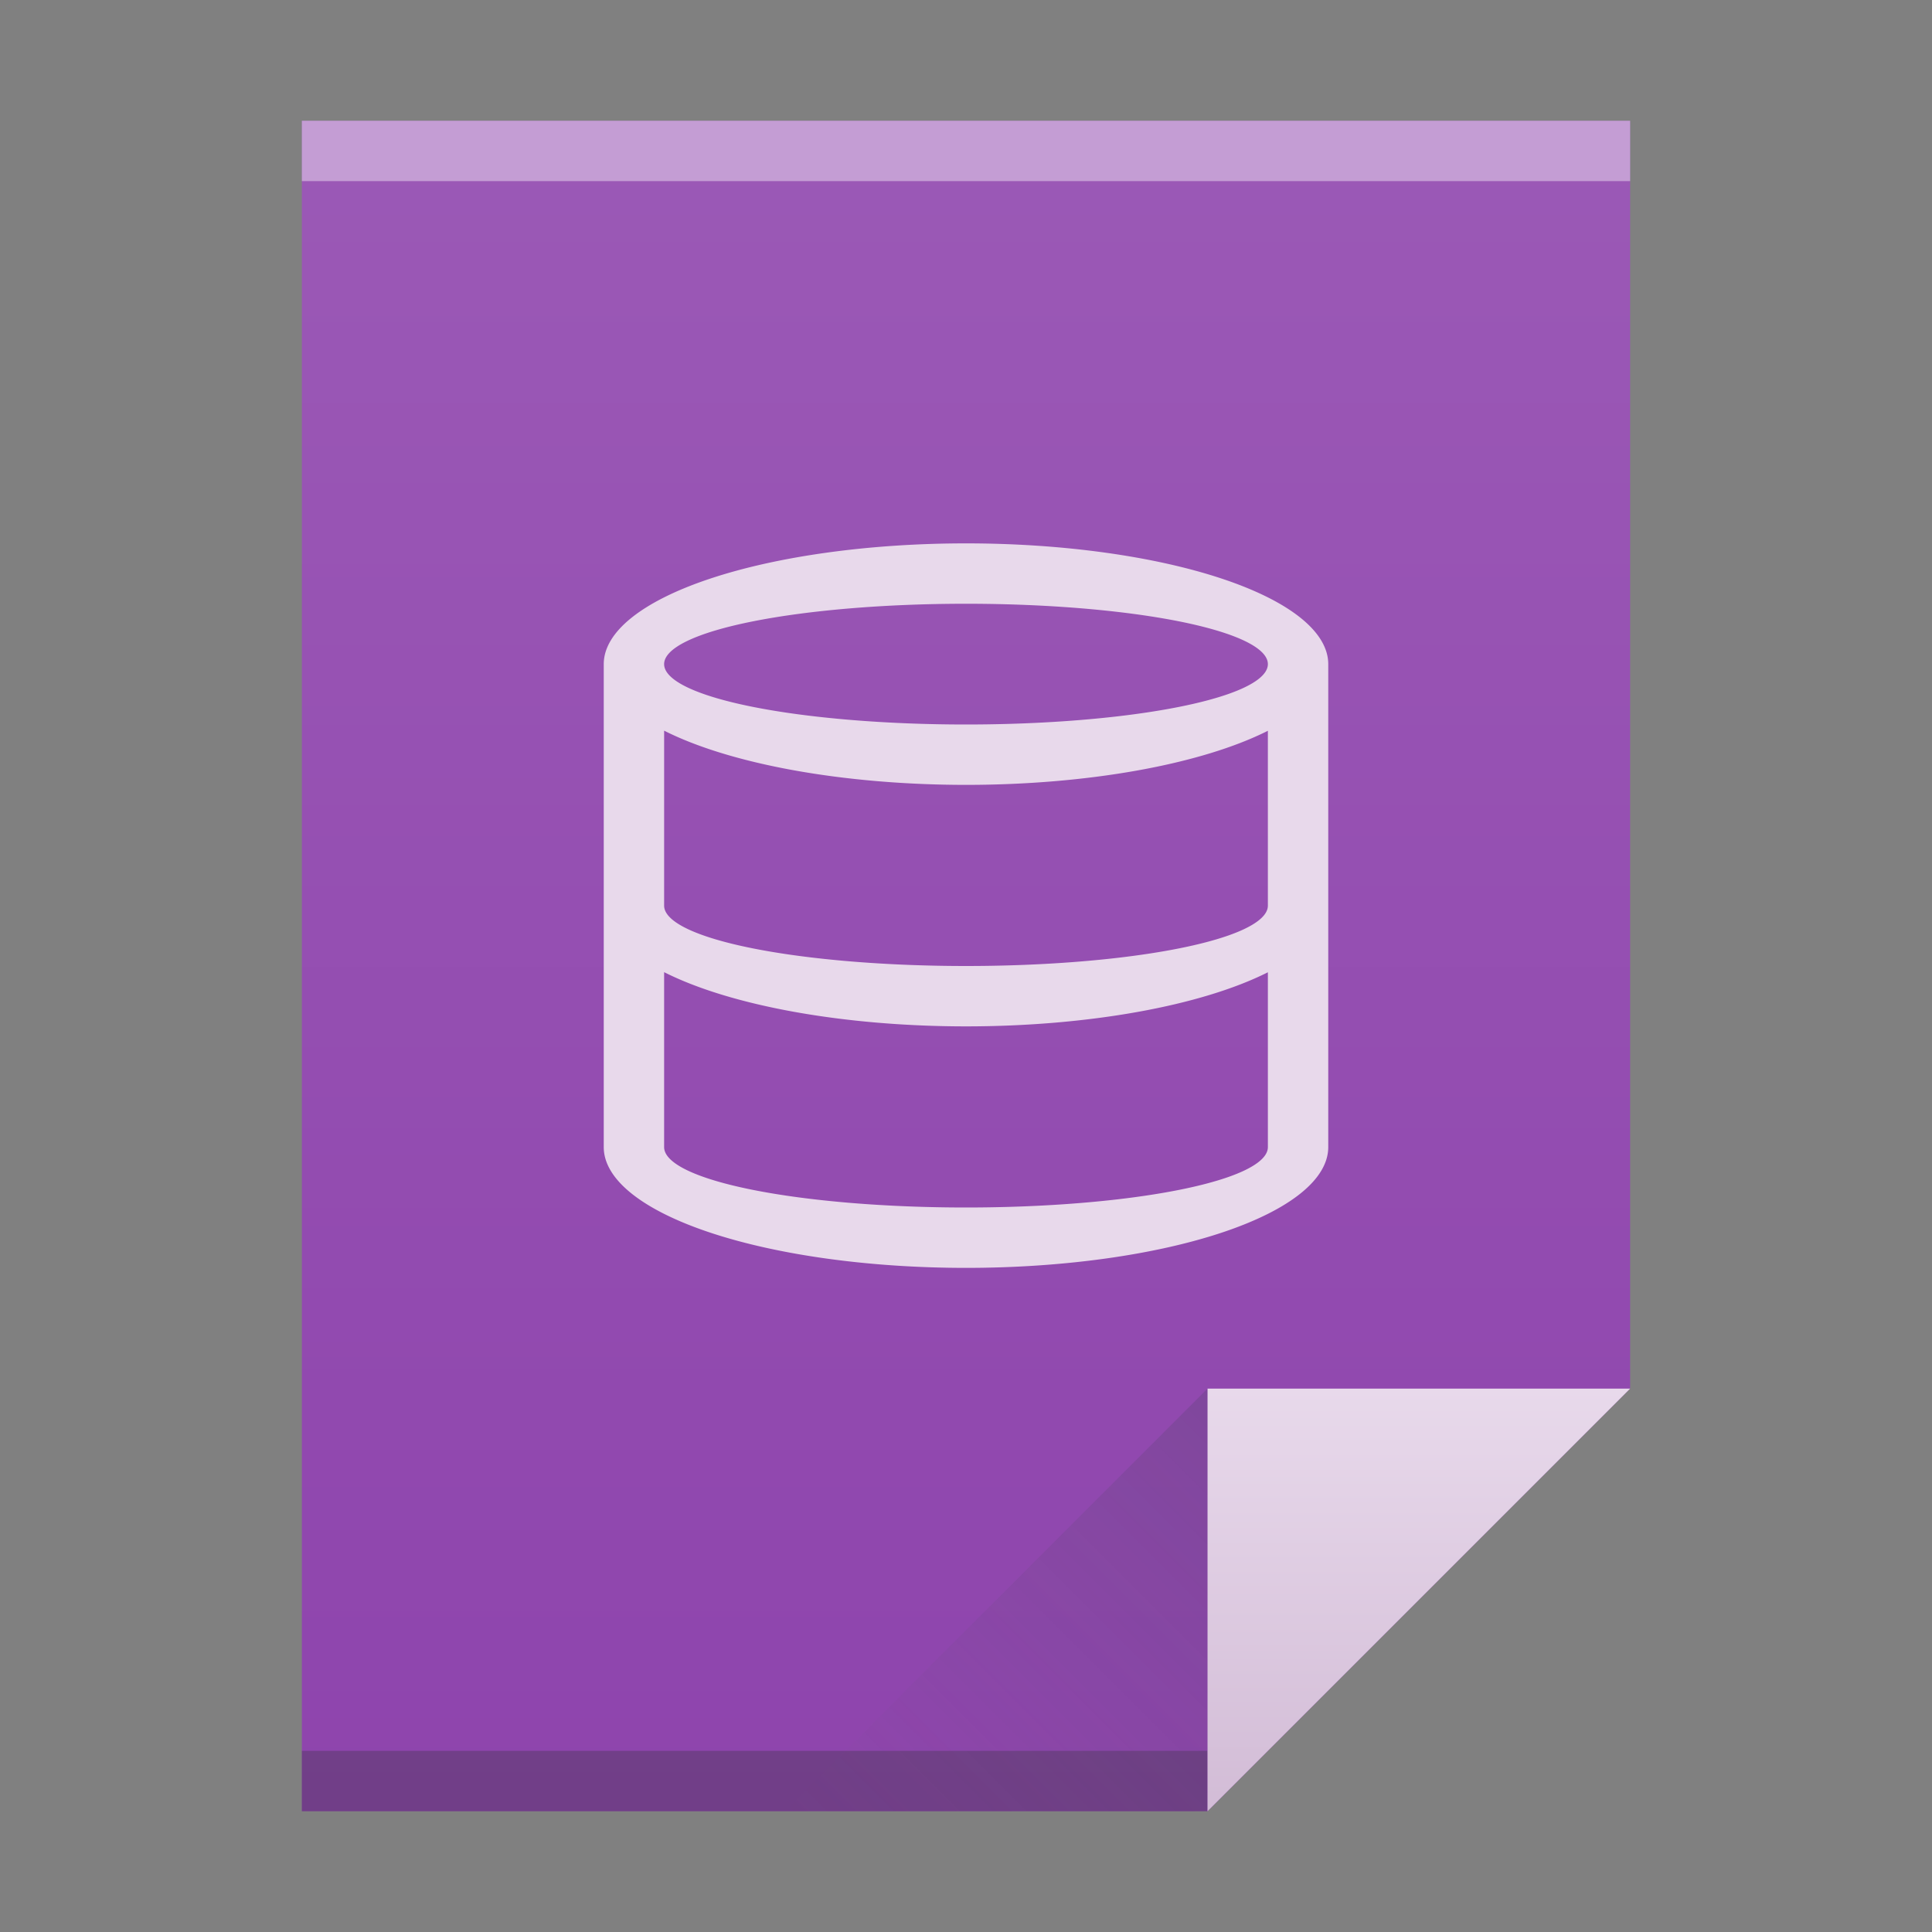 <?xml version="1.0" encoding="UTF-8" standalone="no"?>
<!-- Created with Inkscape (http://www.inkscape.org/) -->

<svg
   xmlns:dc="http://purl.org/dc/elements/1.1/"
   xmlns:cc="http://creativecommons.org/ns#"
   xmlns:rdf="http://www.w3.org/1999/02/22-rdf-syntax-ns#"
   xmlns:svg="http://www.w3.org/2000/svg"
   xmlns="http://www.w3.org/2000/svg"
   xmlns:xlink="http://www.w3.org/1999/xlink"
   xmlns:sodipodi="http://sodipodi.sourceforge.net/DTD/sodipodi-0.dtd"
   xmlns:inkscape="http://www.inkscape.org/namespaces/inkscape"
   width="32"
   height="32"
   id="svg5453"
   version="1.1"
   inkscape:version="0.91 r13725"
   sodipodi:docname="application-vnd.oasis.opendocument.database.svg">
  <rect width="100%" height="100%" fill="#808080" stroke="none"/>
  <defs
     id="defs5455">
    <linearGradient
       gradientTransform="matrix(0.5,0,0,0.483,384.571,516.35)"
       inkscape:collect="always"
       xlink:href="#linearGradient4300-1"
       id="linearGradient4306"
       x1="32"
       y1="61"
       x2="32"
       y2="3"
       gradientUnits="userSpaceOnUse" />
    <linearGradient
       gradientTransform="matrix(0.483,0,0,0.483,385.261,516.108)"
       inkscape:collect="always"
       xlink:href="#linearGradient4351-2"
       id="linearGradient4357"
       x1="47"
       y1="61"
       x2="47"
       y2="47"
       gradientUnits="userSpaceOnUse" />
    <linearGradient
       gradientTransform="matrix(0.483,0,0,-0.483,378.502,553.764)"
       inkscape:collect="always"
       xlink:href="#linearGradient4410"
       id="linearGradient4427"
       x1="54"
       y1="31"
       x2="39.5"
       y2="16.5"
       gradientUnits="userSpaceOnUse" />
    <linearGradient
       inkscape:collect="always"
       id="linearGradient4410">
      <stop
         style="stop-color:#383e51;stop-opacity:1"
         offset="0"
         id="stop4412" />
      <stop
         style="stop-color:#655c6f;stop-opacity:0"
         offset="1"
         id="stop4414" />
    </linearGradient>
    <linearGradient
       id="linearGradient4300-2">
      <stop
         id="stop4302-4"
         offset="0"
         style="stop-color:#3a539b;stop-opacity:1" />
      <stop
         id="stop4304-1"
         offset="1"
         style="stop-color:#3f5aa9;stop-opacity:1" />
    </linearGradient>
    <linearGradient
       inkscape:collect="always"
       id="linearGradient4351-2">
      <stop
         style="stop-color:#d3bdd7;stop-opacity:1"
         offset="0"
         id="stop4353-8" />
      <stop
         style="stop-color:#e8d9eb;stop-opacity:1"
         offset="1"
         id="stop4355-6" />
    </linearGradient>
    <linearGradient
       inkscape:collect="always"
       id="linearGradient4300-1">
      <stop
         style="stop-color:#8e44ad;stop-opacity:1"
         offset="0"
         id="stop4302-0" />
      <stop
         style="stop-color:#9b59b6;stop-opacity:1"
         offset="1"
         id="stop4304-6" />
    </linearGradient>
  </defs>
  <sodipodi:namedview
     id="base"
     pagecolor="#ffffff"
     bordercolor="#666666"
     borderopacity="1.0"
     inkscape:pageopacity="0"
     inkscape:pageshadow="2"
     inkscape:zoom="44.37095"
     inkscape:cx="24.452482"
     inkscape:cy="15.700281"
     inkscape:document-units="px"
     inkscape:current-layer="layer1"
     showgrid="true"
     fit-margin-top="0"
     fit-margin-left="0"
     fit-margin-right="0"
     fit-margin-bottom="0"
     inkscape:window-width="1920"
     inkscape:window-height="957"
     inkscape:window-x="-4"
     inkscape:window-y="0"
     inkscape:window-maximized="1"
     inkscape:showpageshadow="false"
     borderlayer="true"
     showguides="true"
     inkscape:guide-bbox="true"
     inkscape:object-nodes="true"
     inkscape:snap-bbox="true">
    <inkscape:grid
       type="xygrid"
       id="grid4063" />
    <sodipodi:guide
       position="2,30"
       orientation="28,0"
       id="guide4167" />
    <sodipodi:guide
       position="17,5"
       orientation="0,28"
       id="guide4169" />
    <sodipodi:guide
       position="30,2"
       orientation="-28,0"
       id="guide4171" />
    <sodipodi:guide
       position="30,30"
       orientation="0,-28"
       id="guide4173" />
    <sodipodi:guide
       position="2,30"
       orientation="28,0"
       id="guide4181" />
    <sodipodi:guide
       position="16,30"
       orientation="0,-14"
       id="guide4187" />
    <sodipodi:guide
       position="5,30"
       orientation="28,0"
       id="guide4143" />
    <sodipodi:guide
       position="5,2"
       orientation="0,22"
       id="guide4145" />
    <sodipodi:guide
       position="27,2"
       orientation="-28,0"
       id="guide4147" />
    <sodipodi:guide
       position="27,30"
       orientation="0,-22"
       id="guide4149" />
    <sodipodi:guide
       position="27,30"
       orientation="0,-7"
       id="guide4155" />
    <sodipodi:guide
       position="27,23"
       orientation="-7,-1e-05"
       id="guide4162" />
    <sodipodi:guide
       position="24,27"
       orientation="0,1"
       id="guide3378" />
  </sodipodi:namedview>
  <g
     inkscape:label="Capa 1"
     inkscape:groupmode="layer"
     id="layer1"
     transform="translate(-384.571,-515.798)">
    <path
       inkscape:connector-curvature="0"
       style="fill:url(#linearGradient4306);fill-opacity:1.0;stroke:none"
       d="m 389.571,517.798 0,28 15,0 7,-7 -3e-5,-14.241 0,-6.759 -7,0 z"
       id="rect3500"
       sodipodi:nodetypes="cccccccc" />
    <rect
       style="opacity:1;fill:#2e3132;fill-opacity:0.294;stroke:none"
       id="rect4169"
       width="15"
       height="1"
       x="389.571"
       y="544.798" />
    <rect
       style="opacity:1;fill:#ffffff;fill-opacity:0.412;stroke:none"
       id="rect4236"
       width="22"
       height="1"
       x="389.571"
       y="517.798" />
    <path
       style="fill:url(#linearGradient4357);fill-opacity:1.0;fill-rule:evenodd;stroke:none;stroke-width:1px;stroke-linecap:butt;stroke-linejoin:miter;stroke-opacity:1"
       d="m 411.571,538.798 -7,7 0,-7 z"
       id="path4314"
       inkscape:connector-curvature="0"
       sodipodi:nodetypes="cccc" />
    <path
       inkscape:connector-curvature="0"
       id="path4320"
       d="m 397.571,545.798 7,-7 0,7 z"
       style="opacity:0.2;fill:url(#linearGradient4427);fill-opacity:1;fill-rule:evenodd;stroke:none;stroke-width:1px;stroke-linecap:butt;stroke-linejoin:miter;stroke-opacity:1"
       sodipodi:nodetypes="cccc" />
    <rect
       style="fill:#ffffff;fill-opacity:1;stroke:none"
       id="rect4035"
       width="0"
       height="11"
       x="375.892"
       y="526.798" />
    <rect
       style="fill:#ffffff;fill-opacity:1;stroke:none"
       id="rect4035-4"
       width="0"
       height="11"
       x="375.571"
       y="525.798" />
    <rect
       style="fill:#fbd2bf;fill-opacity:1;stroke:none"
       id="rect4035-3"
       width="0"
       height="11.114"
       x="374.036"
       y="525.684" />
    <rect
       style="fill:#fbd2bf;fill-opacity:1;stroke:none"
       id="rect4035-1"
       width="0"
       height="11"
       x="375.571"
       y="525.798" />
    <rect
       style="fill:#fbfbfb;fill-opacity:1;stroke:none"
       id="rect4035-5"
       width="0"
       height="11"
       x="375.571"
       y="525.798" />
    <rect
       style="fill:#fffcf9;fill-opacity:1;stroke:none"
       id="rect4035-8"
       width="0"
       height="11"
       x="375.571"
       y="525.798" />
    <path
       inkscape:connector-curvature="0"
       style="opacity:1;fill:#e8d9eb;fill-opacity:1;stroke:none;stroke-opacity:1"
       d="m 400.571,524.798 a 6,2 0 0 0 -6,2 l 0,8 a 6,2 0 0 0 6,2 6,2 0 0 0 6,-2 l 0,-8 a 6,2 0 0 0 -6,-2 z m 0,1 a 5,1 0 0 1 5,1 5,1 0 0 1 -5,1 5,1 0 0 1 -5,-1 5,1 0 0 1 5,-1 z m -5,2.102 a 6,2 0 0 0 5,0.898 6,2 0 0 0 5,-0.896 l 0,2.896 a 5,1 0 0 1 -5,1 5,1 0 0 1 -5,-1 l 0,-2.898 z m 0,4 a 6,2 0 0 0 5,0.898 6,2 0 0 0 5,-0.896 l 0,2.896 a 5,1 0 0 1 -5,1 5,1 0 0 1 -5,-1 l 0,-2.898 z"
       id="path4140" />
  </g>
</svg>
